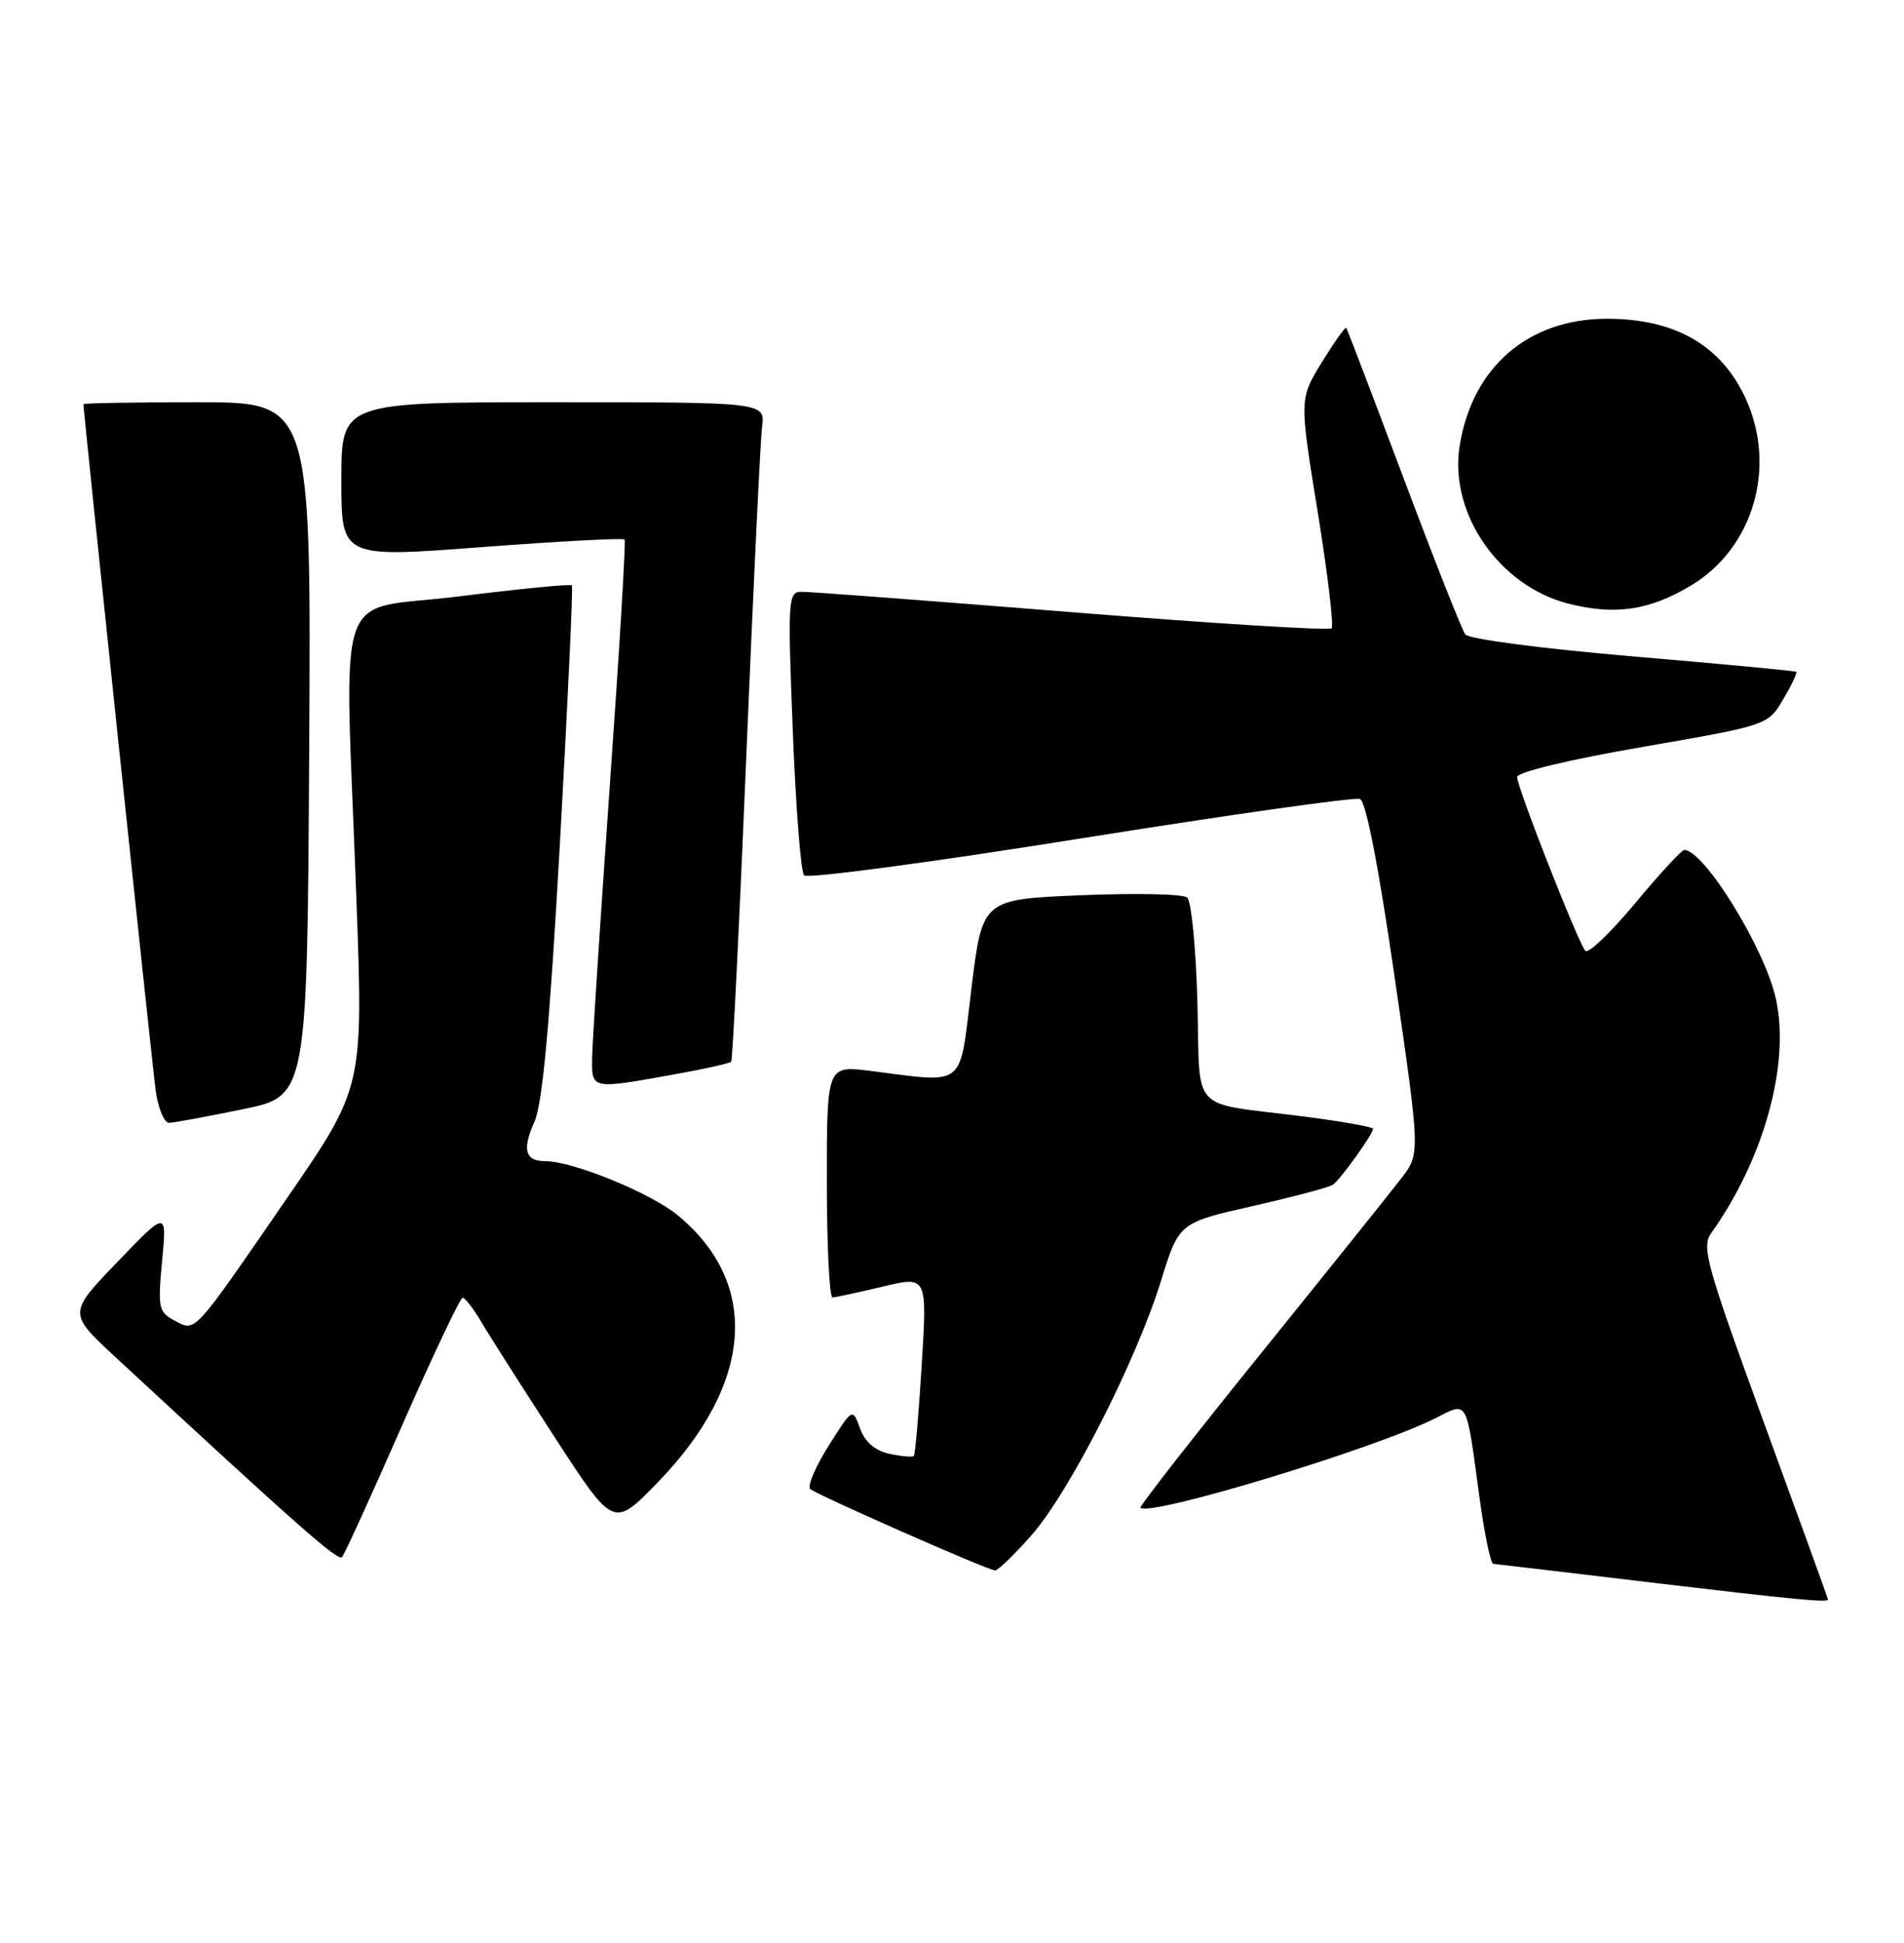 <?xml version="1.0" encoding="UTF-8" standalone="no"?>
<!DOCTYPE svg PUBLIC "-//W3C//DTD SVG 1.1//EN" "http://www.w3.org/Graphics/SVG/1.1/DTD/svg11.dtd" >
<svg xmlns="http://www.w3.org/2000/svg" xmlns:xlink="http://www.w3.org/1999/xlink" version="1.1" viewBox="0 0 251 256">
 <g >
 <path fill="currentColor"
d=" M 240.98 210.75 C 240.97 210.61 237.18 200.15 232.55 187.50 C 224.96 166.72 224.29 164.31 225.57 162.50 C 232.56 152.71 236.02 140.14 234.10 131.56 C 232.62 124.92 224.64 112.00 222.03 112.00 C 221.68 112.00 218.76 115.17 215.54 119.04 C 212.31 122.91 209.37 125.72 208.99 125.29 C 208.02 124.17 199.99 103.73 200.00 102.39 C 200.00 101.74 206.82 100.10 216.53 98.42 C 233.06 95.56 233.06 95.56 235.07 92.15 C 236.18 90.28 236.95 88.65 236.79 88.52 C 236.63 88.40 226.93 87.48 215.24 86.49 C 203.21 85.46 193.63 84.21 193.16 83.59 C 192.72 82.99 189.05 73.72 185.03 63.00 C 181.00 52.27 177.60 43.36 177.47 43.20 C 177.34 43.03 175.90 45.07 174.26 47.73 C 171.29 52.56 171.29 52.56 173.70 67.39 C 175.02 75.55 175.85 82.48 175.54 82.79 C 175.23 83.11 159.79 82.15 141.23 80.66 C 122.68 79.17 106.67 77.96 105.65 77.98 C 103.89 78.00 103.83 78.91 104.51 96.25 C 104.90 106.29 105.57 114.88 106.00 115.34 C 106.43 115.81 122.82 113.62 142.41 110.49 C 162.01 107.36 178.60 105.01 179.28 105.28 C 180.07 105.58 181.73 114.10 183.87 128.88 C 187.23 152.01 187.23 152.01 184.74 155.25 C 183.37 157.04 175.00 167.47 166.14 178.44 C 157.29 189.40 150.17 198.51 150.34 198.67 C 151.56 199.89 181.31 190.87 189.19 186.89 C 193.57 184.67 193.25 184.12 195.03 197.25 C 195.68 202.06 196.50 206.03 196.85 206.06 C 197.21 206.09 206.28 207.16 217.00 208.44 C 236.73 210.79 241.02 211.20 240.98 210.75 Z  M 135.97 202.30 C 140.98 196.61 149.77 179.35 153.04 168.81 C 155.42 161.12 155.42 161.12 165.13 158.92 C 170.46 157.71 175.23 156.45 175.71 156.11 C 176.71 155.42 181.00 149.44 181.00 148.74 C 181.00 148.49 176.84 147.75 171.75 147.10 C 156.59 145.17 158.25 146.96 157.85 132.06 C 157.66 124.93 157.05 118.72 156.50 118.26 C 155.95 117.79 149.65 117.66 142.50 117.96 C 129.50 118.50 129.50 118.50 128.06 130.25 C 126.43 143.58 127.50 142.71 114.75 141.11 C 109.00 140.39 109.00 140.39 109.00 155.70 C 109.00 164.11 109.34 170.98 109.75 170.96 C 110.16 170.94 113.14 170.30 116.37 169.53 C 122.23 168.13 122.23 168.13 121.51 179.81 C 121.12 186.24 120.65 191.66 120.47 191.85 C 120.29 192.03 118.84 191.90 117.25 191.56 C 115.32 191.13 114.03 190.01 113.37 188.21 C 112.39 185.50 112.39 185.50 109.24 190.50 C 107.51 193.25 106.41 195.81 106.80 196.19 C 107.53 196.90 129.99 206.81 131.17 206.93 C 131.53 206.97 133.69 204.88 135.97 202.30 Z  M 53.04 187.75 C 57.09 178.54 60.67 171.00 60.99 171.00 C 61.31 171.00 62.43 172.46 63.49 174.25 C 64.54 176.04 68.89 182.86 73.14 189.40 C 80.87 201.31 80.87 201.31 86.56 195.48 C 99.29 182.45 100.32 169.18 89.33 160.12 C 85.76 157.18 75.52 153.00 71.86 153.00 C 69.22 153.00 68.81 151.49 70.45 147.82 C 71.52 145.44 72.47 135.06 73.82 111.00 C 74.85 92.57 75.56 77.33 75.39 77.13 C 75.23 76.93 68.55 77.58 60.55 78.58 C 43.73 80.68 45.42 75.73 46.98 118.38 C 47.89 143.27 47.89 143.27 37.83 157.88 C 25.29 176.09 25.83 175.51 22.99 173.99 C 20.90 172.88 20.79 172.33 21.37 166.15 C 22.00 159.50 22.00 159.50 15.49 166.27 C 8.97 173.04 8.97 173.04 15.24 178.84 C 39.38 201.19 44.57 205.76 45.09 205.17 C 45.42 204.80 49.00 196.96 53.04 187.75 Z  M 32.00 146.16 C 40.50 144.42 40.50 144.42 40.76 98.71 C 41.02 53.00 41.02 53.00 26.01 53.00 C 17.75 53.00 11.00 53.12 11.00 53.26 C 11.00 54.32 20.07 140.41 20.53 143.75 C 20.86 146.09 21.66 147.98 22.31 147.95 C 22.97 147.93 27.32 147.12 32.00 146.16 Z  M 88.77 141.59 C 92.77 140.88 96.20 140.11 96.39 139.90 C 96.58 139.68 97.48 121.50 98.39 99.50 C 99.30 77.50 100.24 58.04 100.46 56.25 C 100.87 53.00 100.87 53.00 72.94 53.00 C 45.00 53.00 45.00 53.00 45.00 63.25 C 45.00 73.50 45.00 73.50 63.51 72.09 C 73.69 71.32 82.17 70.87 82.34 71.09 C 82.52 71.32 81.64 85.90 80.39 103.50 C 79.15 121.10 78.10 137.19 78.06 139.25 C 77.99 143.58 77.85 143.55 88.77 141.59 Z  M 222.92 77.15 C 231.15 72.22 234.27 61.54 230.12 52.50 C 226.90 45.50 220.82 42.00 211.85 42.00 C 201.46 42.00 194.08 48.37 192.42 58.76 C 191.01 67.60 197.59 77.17 206.69 79.52 C 212.87 81.11 217.41 80.45 222.92 77.15 Z "/>
</g>
</svg>